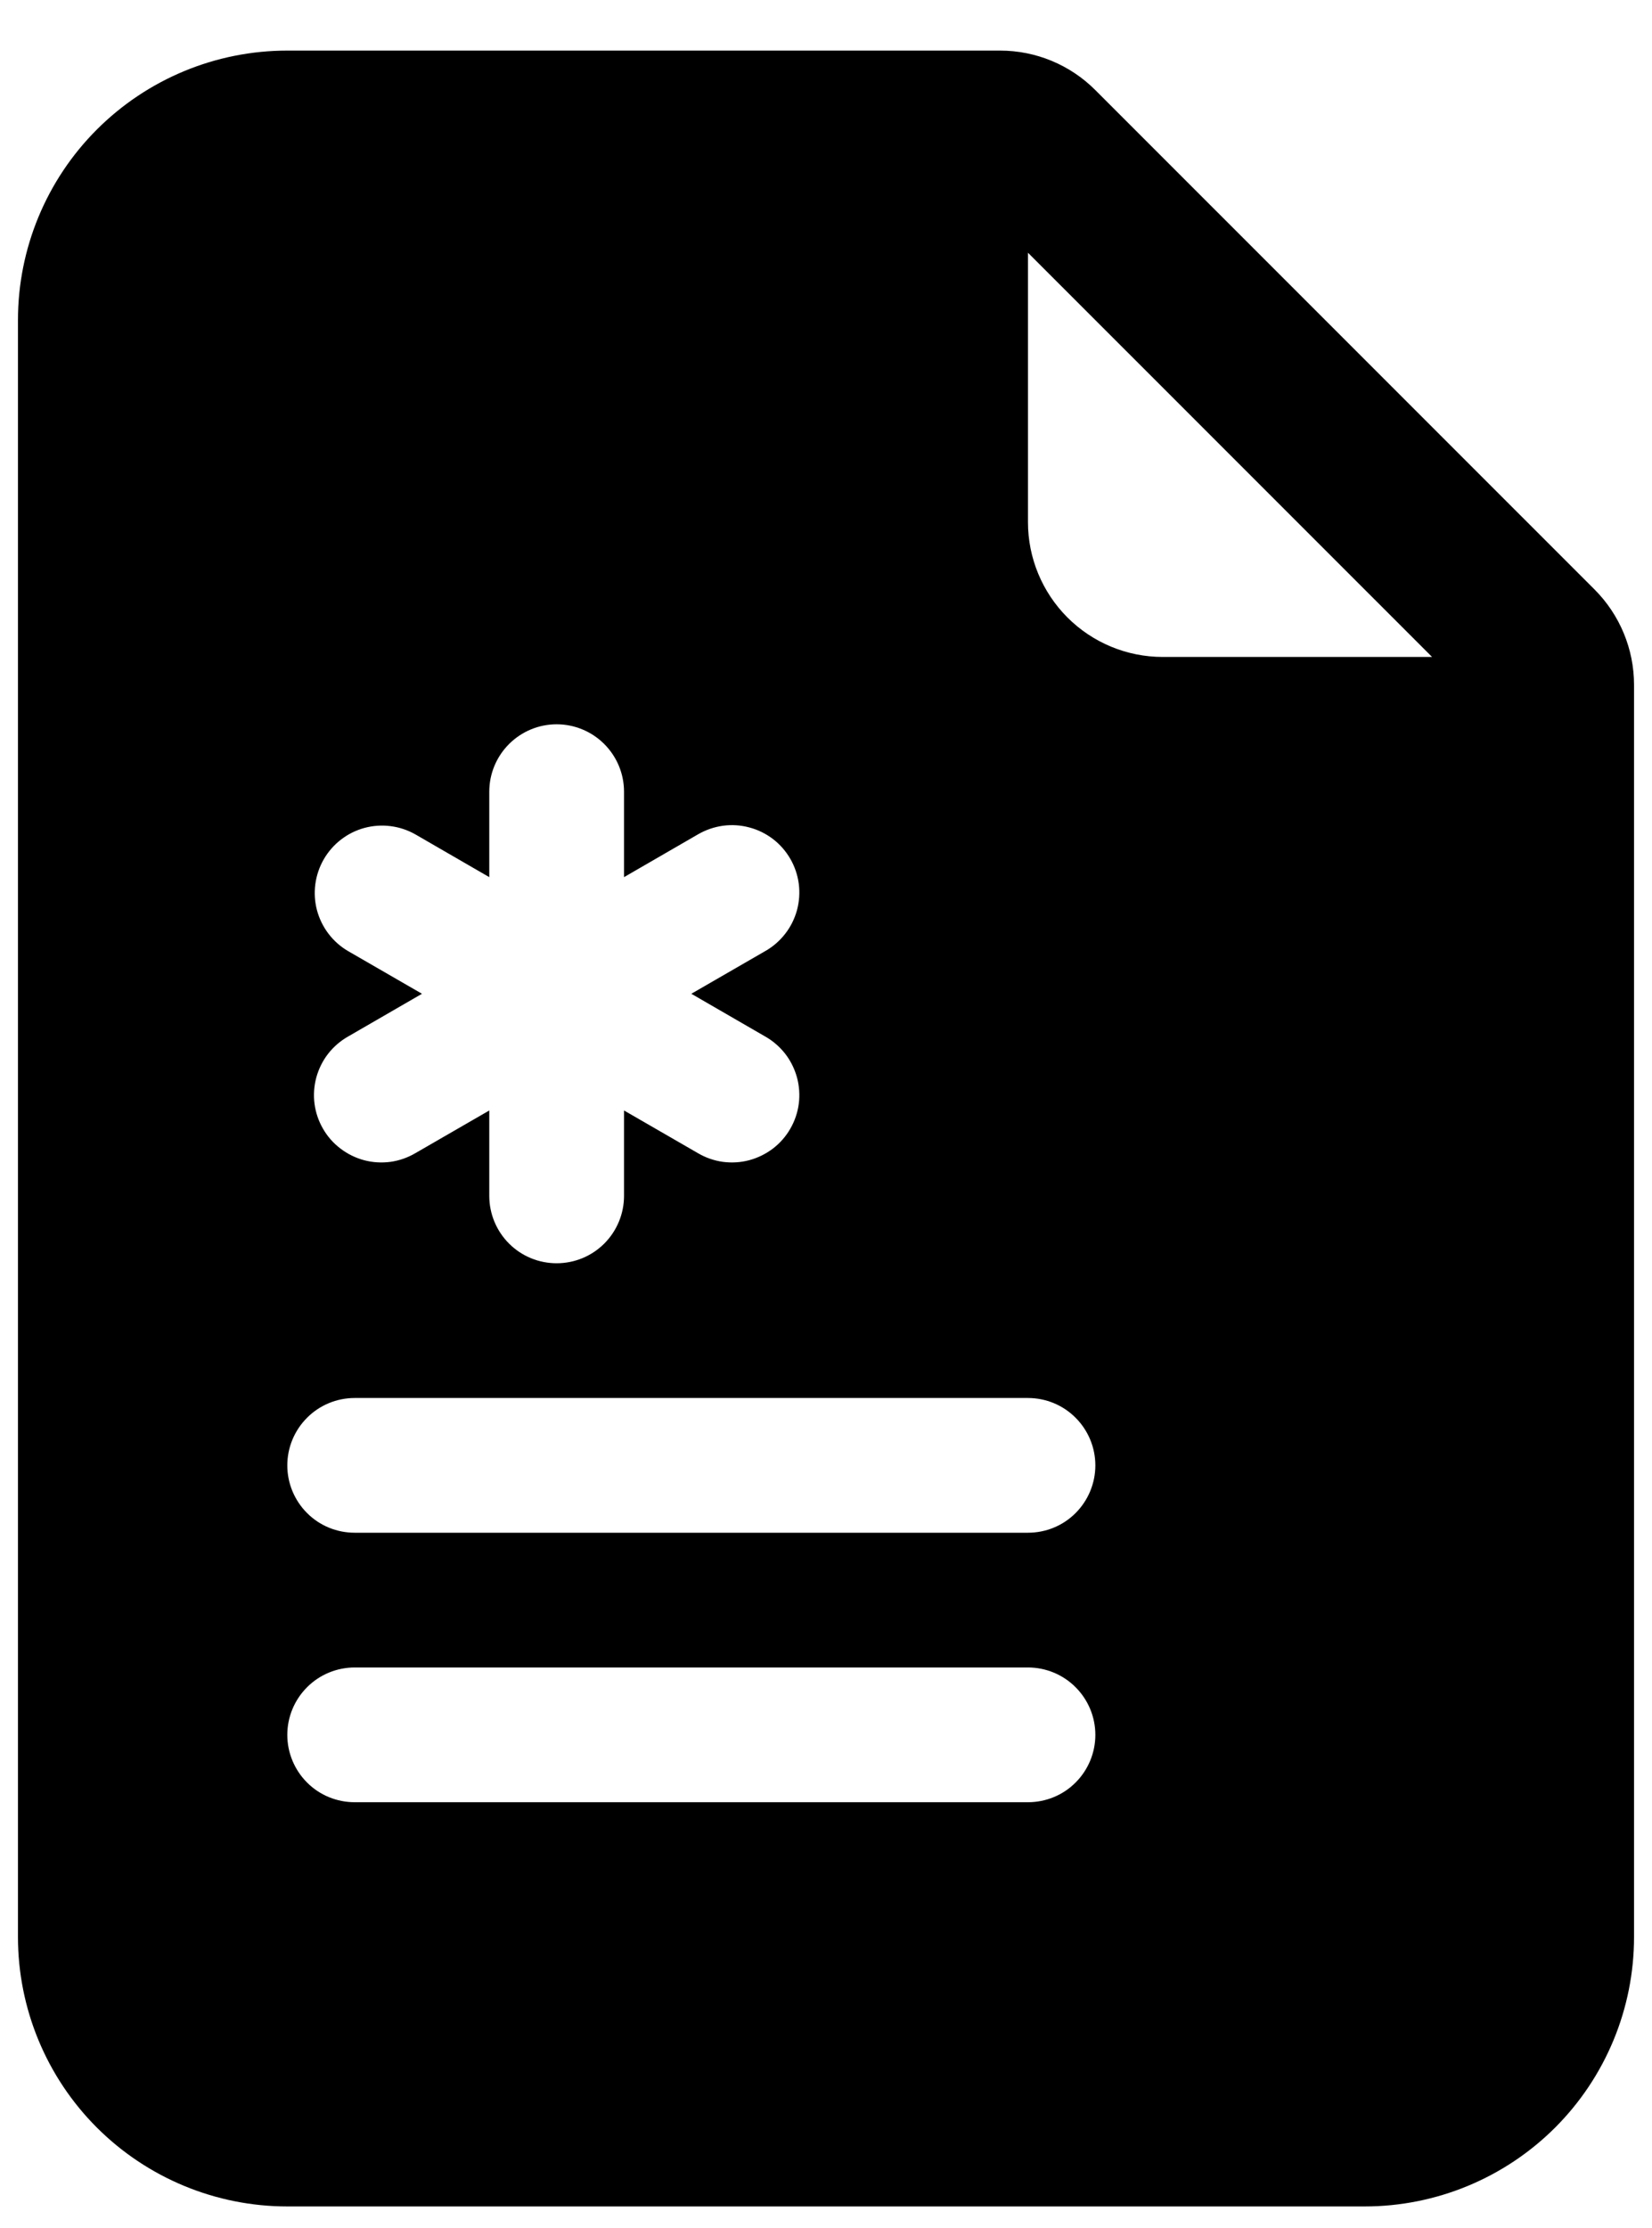 <svg width="23" height="31" viewBox="0 0 23 31" fill="none" xmlns="http://www.w3.org/2000/svg">
<path d="M13.924 0.704H4C3.005 0.704 2.052 1.099 1.348 1.803C0.645 2.506 0.25 3.46 0.25 4.454V26.954C0.25 27.949 0.645 28.903 1.348 29.606C2.052 30.309 3.005 30.704 4 30.704H19C19.995 30.704 20.948 30.309 21.652 29.606C22.355 28.903 22.75 27.949 22.75 26.954V9.53C22.75 9.033 22.552 8.556 22.201 8.204L15.25 1.254C14.899 0.902 14.422 0.704 13.924 0.704V0.704ZM14.312 7.267V3.517L19.938 9.142H16.188C15.69 9.142 15.213 8.944 14.862 8.593C14.51 8.241 14.312 7.764 14.312 7.267ZM8.688 11.017V12.206L9.717 11.611C9.824 11.549 9.942 11.508 10.064 11.491C10.187 11.474 10.311 11.482 10.431 11.514C10.55 11.545 10.662 11.6 10.761 11.675C10.859 11.75 10.941 11.844 11.003 11.951C11.065 12.058 11.105 12.177 11.121 12.299C11.137 12.422 11.128 12.546 11.096 12.666C11.063 12.785 11.008 12.897 10.932 12.994C10.856 13.092 10.762 13.174 10.654 13.235L9.625 13.829L10.654 14.424C10.762 14.485 10.856 14.567 10.932 14.664C11.008 14.762 11.063 14.874 11.096 14.993C11.128 15.112 11.137 15.237 11.121 15.36C11.105 15.482 11.065 15.6 11.003 15.707C10.941 15.815 10.859 15.908 10.761 15.983C10.662 16.058 10.55 16.113 10.431 16.145C10.311 16.177 10.187 16.184 10.064 16.168C9.942 16.151 9.824 16.11 9.717 16.047L8.688 15.453V16.642C8.688 16.89 8.589 17.129 8.413 17.305C8.237 17.481 7.999 17.579 7.75 17.579C7.501 17.579 7.263 17.481 7.087 17.305C6.911 17.129 6.812 16.89 6.812 16.642V15.453L5.783 16.047C5.676 16.11 5.558 16.151 5.436 16.168C5.313 16.184 5.189 16.177 5.069 16.145C4.95 16.113 4.838 16.058 4.74 15.983C4.641 15.908 4.559 15.815 4.497 15.707C4.435 15.6 4.395 15.482 4.379 15.36C4.363 15.237 4.372 15.112 4.404 14.993C4.437 14.874 4.492 14.762 4.568 14.664C4.644 14.567 4.738 14.485 4.846 14.424L5.875 13.829L4.846 13.235C4.632 13.11 4.477 12.905 4.413 12.666C4.35 12.427 4.384 12.172 4.508 11.957C4.632 11.743 4.835 11.586 5.074 11.521C5.313 11.457 5.568 11.489 5.783 11.611L6.812 12.206V11.017C6.812 10.768 6.911 10.53 7.087 10.354C7.263 10.178 7.501 10.079 7.75 10.079C7.999 10.079 8.237 10.178 8.413 10.354C8.589 10.53 8.688 10.768 8.688 11.017V11.017ZM4.938 19.454H14.312C14.561 19.454 14.8 19.553 14.975 19.729C15.151 19.905 15.25 20.143 15.25 20.392C15.25 20.64 15.151 20.879 14.975 21.055C14.8 21.231 14.561 21.329 14.312 21.329H4.938C4.689 21.329 4.45 21.231 4.275 21.055C4.099 20.879 4 20.64 4 20.392C4 20.143 4.099 19.905 4.275 19.729C4.45 19.553 4.689 19.454 4.938 19.454V19.454ZM4.938 23.204H14.312C14.561 23.204 14.8 23.303 14.975 23.479C15.151 23.655 15.25 23.893 15.25 24.142C15.25 24.39 15.151 24.629 14.975 24.805C14.8 24.981 14.561 25.079 14.312 25.079H4.938C4.689 25.079 4.45 24.981 4.275 24.805C4.099 24.629 4 24.39 4 24.142C4 23.893 4.099 23.655 4.275 23.479C4.45 23.303 4.689 23.204 4.938 23.204V23.204Z" fill="black"/>
</svg>
